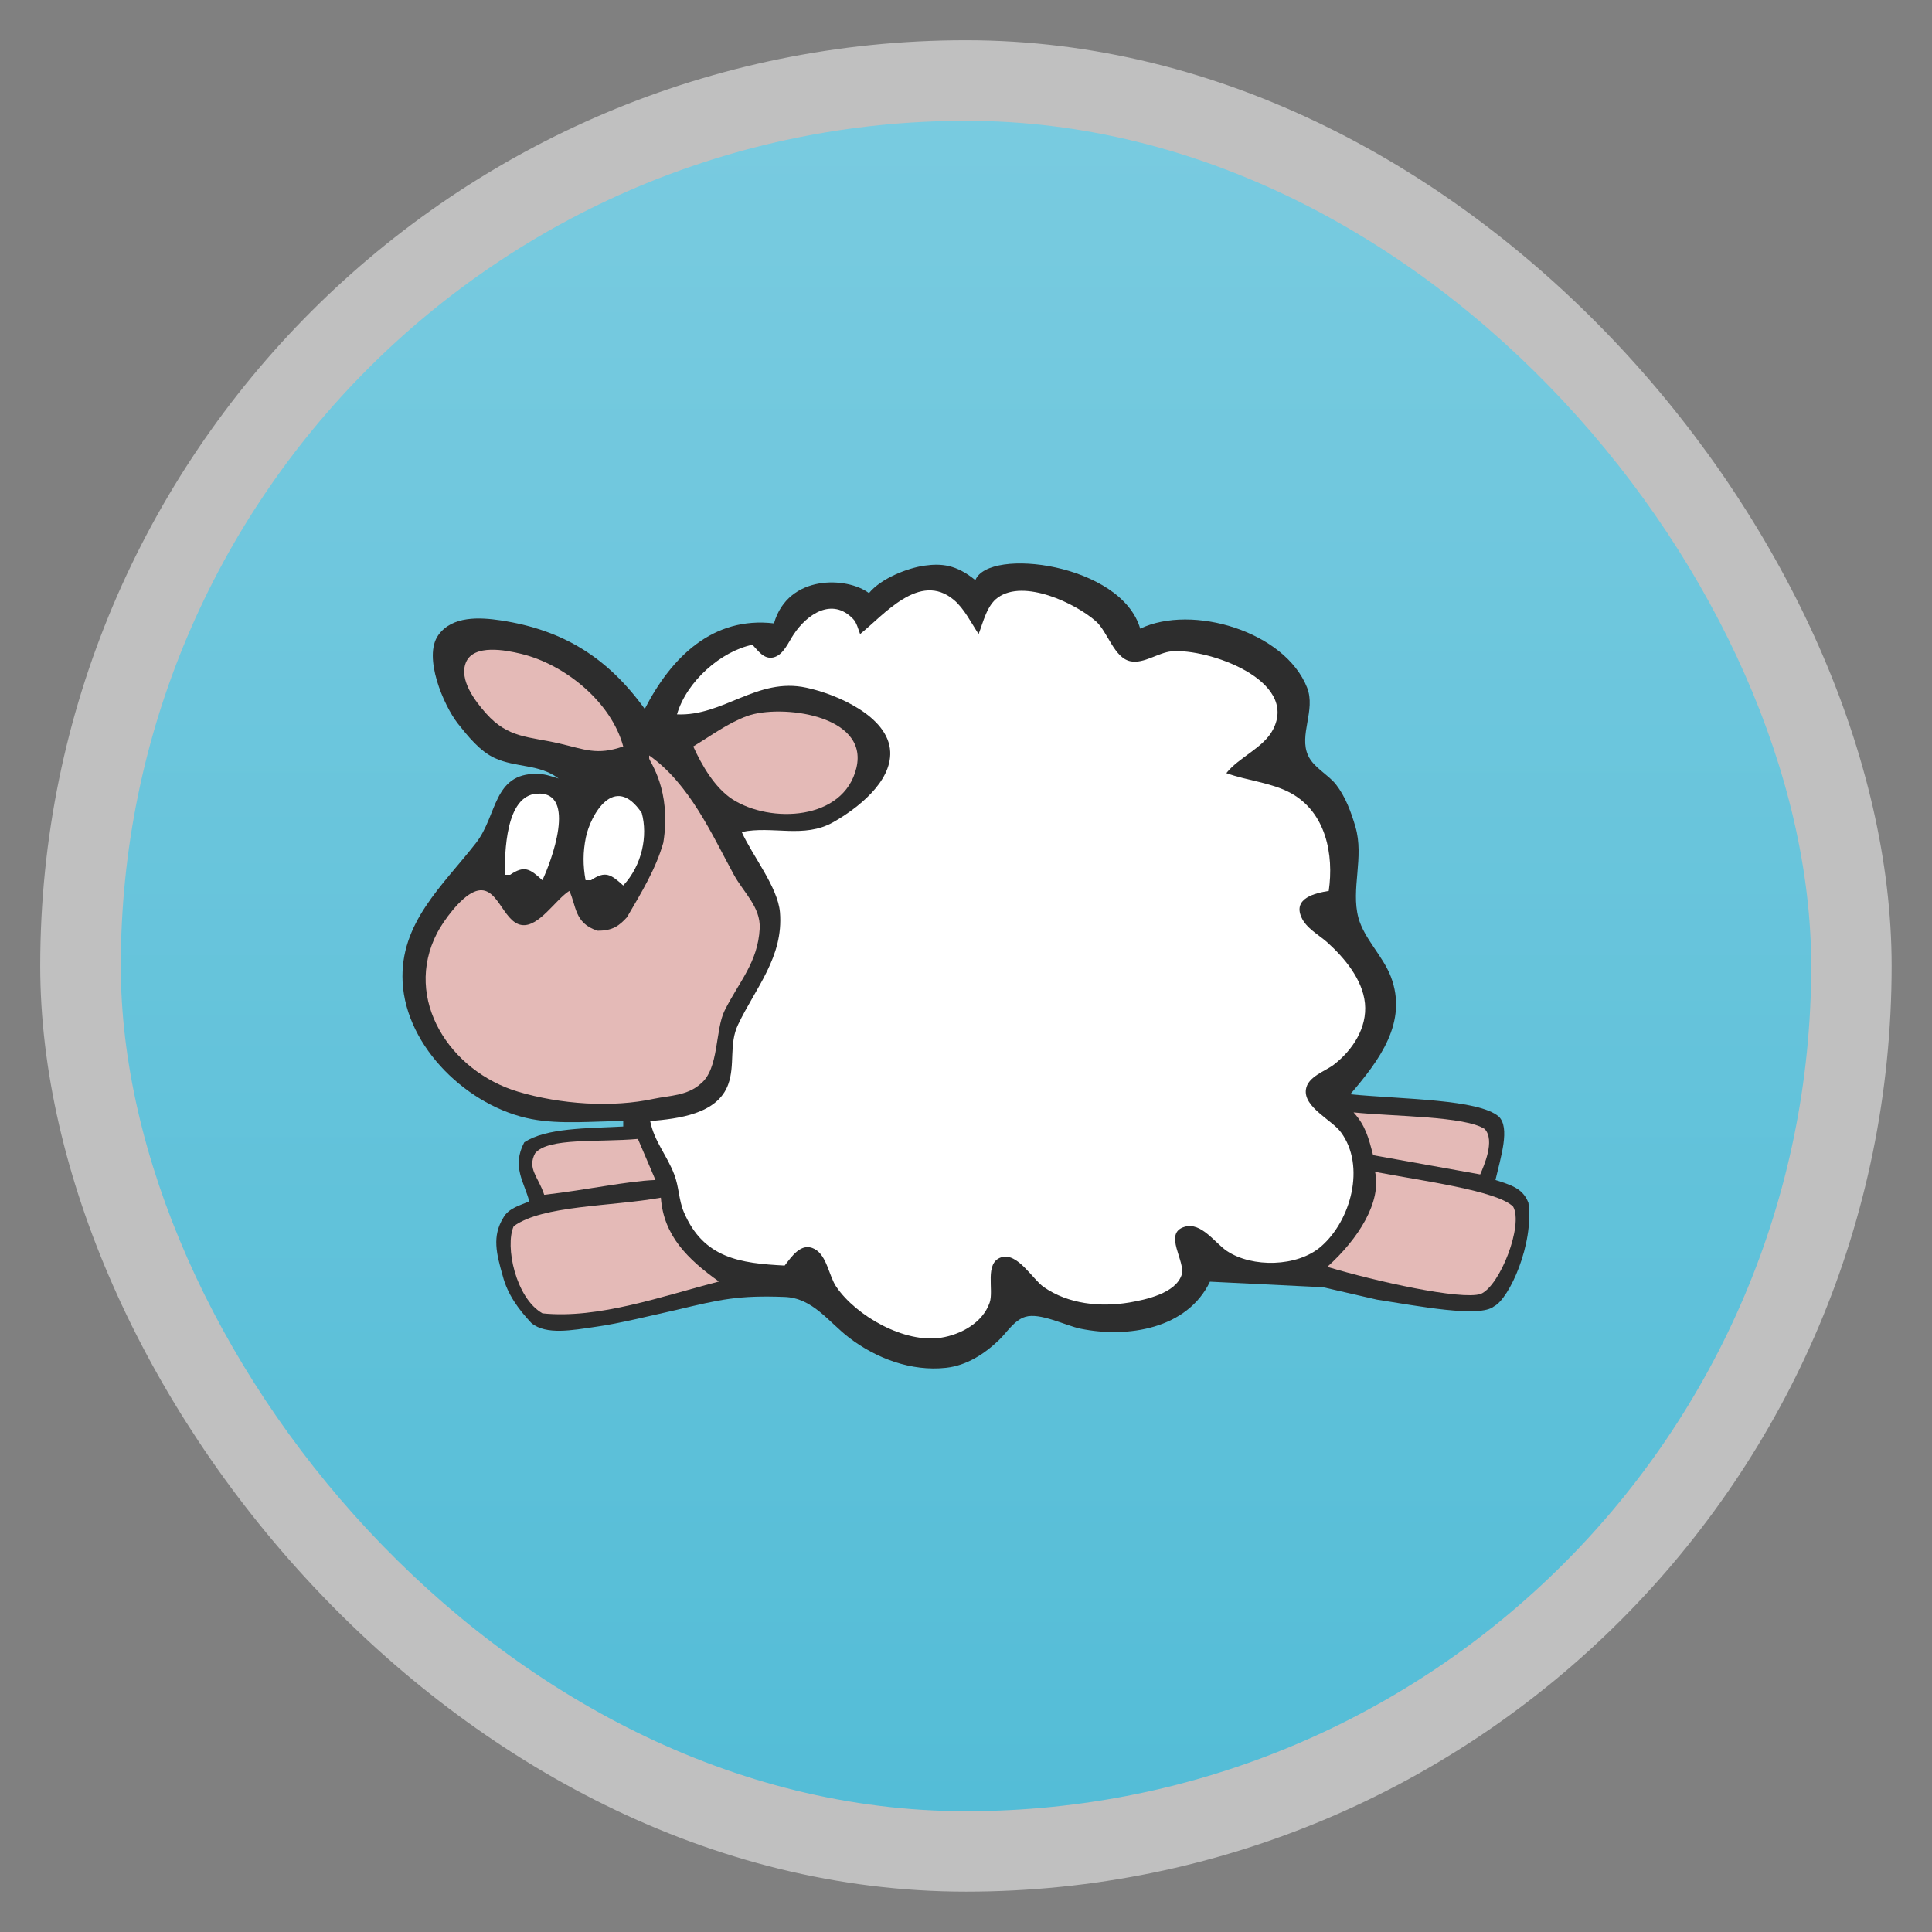 <?xml version="1.0" encoding="UTF-8" standalone="no"?>
<svg
   xmlns:dc="http://purl.org/dc/elements/1.1/"
   xmlns:cc="http://creativecommons.org/ns#"
   xmlns:rdf="http://www.w3.org/1999/02/22-rdf-syntax-ns#"
   xmlns:svg="http://www.w3.org/2000/svg"
   xmlns="http://www.w3.org/2000/svg"
   xmlns:xlink="http://www.w3.org/1999/xlink"
   xmlns:sodipodi="http://sodipodi.sourceforge.net/DTD/sodipodi-0.dtd"
   xmlns:inkscape="http://www.inkscape.org/namespaces/inkscape"
   width="48"
   viewBox="0 0 13.547 13.547"
   height="48"
   id="svg2"
   version="1.1"
   inkscape:version="0.48.4 r9939"
   sodipodi:docname="workrave.svg">
  <rect x="0" y="0" width="13.547" height="13.547" fill="#808080" stroke="none"/>
  <sodipodi:namedview
     pagecolor="#ffffff"
     bordercolor="#666666"
     borderopacity="1"
     objecttolerance="10"
     gridtolerance="10"
     guidetolerance="10"
     inkscape:pageopacity="0"
     inkscape:pageshadow="2"
     inkscape:window-width="1280"
     inkscape:window-height="998"
     id="namedview30"
     showgrid="true"
     inkscape:zoom="6.9532166"
     inkscape:cx="13.556252"
     inkscape:cy="17.326218"
     inkscape:window-x="0"
     inkscape:window-y="0"
     inkscape:window-maximized="1"
     inkscape:current-layer="svg2">
    <inkscape:grid
       type="xygrid"
       id="grid3838" />
  </sodipodi:namedview>
  <defs
     id="defs4">
    <linearGradient
       id="linearGradient3772">
      <stop
         style="stop-color:#54bdd7;stop-opacity:1;"
         offset="0"
         id="stop3774" />
      <stop
         style="stop-color:#79cbe0;stop-opacity:1;"
         offset="1"
         id="stop3776" />
    </linearGradient>
    <linearGradient
       id="0">
      <stop
         stop-color="#dedede"
         id="stop7" />
      <stop
         offset="1"
         stop-color="#f9f9f9"
         id="stop9" />
    </linearGradient>
    <linearGradient
       gradientTransform="matrix(0.282,0,0,0.282,0,-283.453)"
       xlink:href="#0"
       id="1"
       y1="1050.36"
       x2="0"
       y2="1006.36"
       gradientUnits="userSpaceOnUse" />
    <linearGradient
       inkscape:collect="always"
       xlink:href="#linearGradient3772"
       id="linearGradient3778"
       x1="0.564"
       y1="6.773"
       x2="12.982"
       y2="6.773"
       gradientUnits="userSpaceOnUse" />
    <linearGradient
       inkscape:collect="always"
       xlink:href="#linearGradient3772"
       id="linearGradient3780"
       gradientUnits="userSpaceOnUse"
       x1="6.571"
       y1="12.922"
       x2="6.468"
       y2="0.543"
       gradientTransform="translate(-17.534,-2.029)" />
    <linearGradient
       xlink:href="#linearGradient3772"
       id="1-7"
       gradientUnits="userSpaceOnUse"
       gradientTransform="matrix(1.105,0,0,1.105,-134.279,-295.761)"
       y1="279.1"
       x2="0"
       y2="268.33" />
    <linearGradient
       id="0-3">
      <stop
         stop-color="#6eb1ed"
         id="stop3014" />
      <stop
         offset="1"
         stop-color="#84d3f0"
         id="stop3016" />
    </linearGradient>
  </defs>
  <rect
     style="opacity:0.5;fill:#ffffff;fill-rule:evenodd"
     height="12.982"
     rx="6.491"
     y="0.282"
     x="0.282"
     width="12.982"
     id="rect3019" />
  <rect
     style="fill:url(#1-7);fill-rule:evenodd;fill-opacity:1.0"
     height="11.853"
     rx="5.926"
     y="0.847"
     x="0.847"
     width="11.853"
     id="rect3021" />
  <path
     inkscape:connector-curvature="0"
     d="M 5.427,4.371 C 5,4.321 4.708,4.606 4.521,4.971 4.262,4.613 3.952,4.417 3.511,4.35 3.364,4.328 3.17,4.317 3.073,4.454 2.965,4.606 3.11,4.945 3.21,5.073 3.28,5.161 3.363,5.266 3.468,5.315 3.617,5.384 3.782,5.356 3.917,5.459 3.864,5.443 3.82,5.426 3.764,5.426 3.457,5.423 3.488,5.717 3.339,5.909 3.105,6.21 2.802,6.471 2.823,6.885 c 0.024,0.462 0.464,0.878 0.905,0.962 0.206,0.039 0.433,0.014 0.642,0.014 l 0,0.038 c -0.252,0.013 -0.541,0.009 -0.694,0.111 -0.09,0.171 0.001,0.28 0.035,0.414 -0.061,0.027 -0.146,0.047 -0.182,0.115 -0.08,0.13 -0.048,0.252 -0.004,0.407 0.034,0.131 0.111,0.235 0.201,0.331 0.103,0.086 0.288,0.05 0.454,0.026 0.151,-0.02 0.414,-0.085 0.563,-0.118 0.31,-0.074 0.433,-0.103 0.758,-0.091 0.198,0.007 0.307,0.174 0.453,0.286 0.19,0.145 0.436,0.238 0.68,0.211 0.144,-0.016 0.269,-0.097 0.371,-0.195 0.055,-0.053 0.106,-0.138 0.183,-0.162 0.104,-0.033 0.285,0.062 0.39,0.083 0.33,0.067 0.747,0.001 0.906,-0.33 l 0.793,0.039 0.378,0.087 c 0.29,0.045 0.721,0.129 0.821,0.047 0.107,-0.054 0.281,-0.437 0.241,-0.726 -0.039,-0.102 -0.121,-0.124 -0.231,-0.16 0.038,-0.164 0.104,-0.366 0.023,-0.445 C 10.365,7.707 9.845,7.709 9.468,7.673 9.67,7.437 9.875,7.168 9.752,6.847 9.696,6.702 9.565,6.582 9.525,6.435 9.471,6.234 9.567,6.011 9.504,5.797 9.474,5.694 9.434,5.586 9.368,5.501 9.311,5.429 9.212,5.383 9.173,5.299 9.105,5.154 9.228,4.98 9.165,4.821 9.009,4.427 8.359,4.234 7.995,4.408 7.863,3.952 6.933,3.834 6.839,4.068 6.705,3.958 6.6,3.95 6.484,3.966 6.367,3.982 6.179,4.054 6.093,4.159 5.943,4.044 5.527,4.024 5.427,4.371 l 0,0 z"
     id="path34"
     style="fill:#2d2d2d;fill-opacity:1;fill-rule:evenodd;stroke:none" />
  <path
     inkscape:connector-curvature="0"
     d="M 6.031,4.446 C 6.018,4.414 6.008,4.366 5.981,4.339 5.835,4.187 5.66,4.306 5.566,4.447 5.529,4.501 5.494,4.594 5.422,4.61 5.355,4.625 5.314,4.56 5.276,4.521 5.057,4.566 4.815,4.776 4.747,5.009 5.072,5.024 5.308,4.747 5.654,4.822 5.862,4.866 6.231,5.022 6.242,5.271 6.252,5.484 6.009,5.671 5.843,5.765 5.637,5.882 5.416,5.788 5.201,5.834 5.276,6.001 5.454,6.22 5.469,6.397 5.495,6.71 5.297,6.928 5.175,7.185 5.11,7.321 5.156,7.467 5.106,7.604 5.03,7.813 4.755,7.844 4.559,7.861 4.588,8.005 4.677,8.101 4.728,8.236 c 0.033,0.085 0.031,0.178 0.067,0.263 0.138,0.325 0.396,0.359 0.707,0.375 0.048,-0.061 0.116,-0.167 0.21,-0.116 0.087,0.047 0.1,0.189 0.152,0.265 C 6.005,9.229 6.342,9.42 6.598,9.38 6.738,9.358 6.89,9.275 6.939,9.135 6.971,9.046 6.9,8.855 7.021,8.816 7.135,8.78 7.24,8.97 7.319,9.025 7.492,9.145 7.716,9.167 7.919,9.133 8.035,9.113 8.241,9.069 8.285,8.941 8.317,8.846 8.152,8.647 8.307,8.602 8.424,8.568 8.519,8.716 8.603,8.772 8.78,8.89 9.096,8.884 9.261,8.742 9.473,8.56 9.577,8.176 9.403,7.94 9.34,7.853 9.139,7.764 9.157,7.639 9.17,7.549 9.29,7.513 9.353,7.465 9.484,7.364 9.588,7.206 9.571,7.035 9.554,6.867 9.427,6.716 9.306,6.607 9.246,6.554 9.158,6.508 9.125,6.431 9.066,6.298 9.222,6.262 9.317,6.247 9.354,5.993 9.298,5.695 9.049,5.56 8.914,5.487 8.744,5.474 8.599,5.421 8.69,5.307 8.859,5.245 8.926,5.116 9.108,4.768 8.469,4.545 8.215,4.567 8.121,4.576 8.022,4.655 7.928,4.637 7.812,4.615 7.767,4.429 7.684,4.356 7.541,4.23 7.18,4.058 6.997,4.19 6.92,4.244 6.894,4.363 6.862,4.446 6.81,4.368 6.761,4.267 6.688,4.206 6.448,4.005 6.198,4.312 6.031,4.446 l 0,0 z"
     id="path36"
     style="fill:#ffffff;fill-opacity:1;fill-rule:evenodd;stroke:none" />
  <path
     inkscape:connector-curvature="0"
     d="M 4.37,5.234 C 4.287,4.924 3.962,4.658 3.652,4.584 3.548,4.559 3.321,4.514 3.267,4.645 c -0.05,0.122 0.065,0.272 0.141,0.357 0.155,0.175 0.301,0.162 0.509,0.21 0.183,0.042 0.267,0.087 0.453,0.022 l 0,0 z"
     id="path38"
     style="fill:#e4bab7;fill-opacity:1;fill-rule:evenodd;stroke:none" />
  <path
     inkscape:connector-curvature="0"
     d="M 4.861,5.234 C 4.92,5.364 5.011,5.523 5.135,5.604 5.402,5.776 5.917,5.754 6.005,5.384 6.094,5.01 5.47,4.936 5.238,5.021 5.102,5.071 4.984,5.16 4.861,5.234 l 0,0 z"
     id="path40"
     style="fill:#e4bab7;fill-opacity:1;fill-rule:evenodd;stroke:none" />
  <path
     inkscape:connector-curvature="0"
     d="m 4.552,5.297 5.94e-5,0.021 c 0,0.02 0.159,0.219 0.099,0.591 -0.052,0.183 -0.153,0.349 -0.255,0.523 -0.052,0.056 -0.097,0.095 -0.206,0.094 C 4.025,6.474 4.042,6.348 3.992,6.247 3.897,6.306 3.777,6.505 3.657,6.486 3.52,6.465 3.488,6.182 3.323,6.254 3.227,6.295 3.11,6.456 3.065,6.542 2.824,7.007 3.156,7.513 3.633,7.655 3.929,7.743 4.29,7.769 4.588,7.704 4.692,7.682 4.819,7.684 4.913,7.599 5.043,7.495 5.013,7.223 5.081,7.086 5.182,6.883 5.314,6.75 5.327,6.51 5.334,6.36 5.213,6.257 5.146,6.134 4.989,5.846 4.836,5.498 4.552,5.297 l 0,0 z"
     id="path42"
     style="fill:#e4bab7;fill-opacity:1;fill-rule:evenodd;stroke:none" />
  <path
     inkscape:connector-curvature="0"
     d="m 4.106,6.172 0.038,0 C 4.244,6.104 4.283,6.13 4.37,6.209 4.504,6.065 4.543,5.859 4.5,5.701 4.308,5.414 4.14,5.716 4.108,5.872 4.087,5.976 4.087,6.069 4.106,6.172 l 0,0 z"
     id="path44"
     style="fill:#ffffff;fill-opacity:1;fill-rule:evenodd;stroke:none" />
  <path
     inkscape:connector-curvature="0"
     d="m 3.539,6.134 0.038,0 C 3.677,6.066 3.716,6.092 3.803,6.172 3.862,6.05 4.052,5.548 3.766,5.565 3.543,5.578 3.54,5.981 3.539,6.134 l 0,0 z"
     id="path46"
     style="fill:#ffffff;fill-opacity:1;fill-rule:evenodd;stroke:none" />
  <path
     inkscape:connector-curvature="0"
     d="m 9.491,7.8 c 0.084,0.092 0.106,0.18 0.137,0.3 l 0.751,0.135 c 0.025,-0.058 0.106,-0.238 0.032,-0.318 C 10.277,7.826 9.772,7.829 9.491,7.8 l 0,0 z"
     id="path48"
     style="fill:#e4bab7;fill-opacity:1;fill-rule:evenodd;stroke:none" />
  <path
     inkscape:connector-curvature="0"
     d="m 3.753,8.085 c -0.059,0.11 0.022,0.166 0.063,0.293 0.305,-0.035 0.579,-0.096 0.78,-0.104 L 4.473,7.986 c -0.277,0.025 -0.628,-0.011 -0.72,0.1 l 0,0 z"
     id="path50"
     style="fill:#e4bab7;fill-opacity:1;fill-rule:evenodd;stroke:none" />
  <path
     inkscape:connector-curvature="0"
     d="M 9.642,8.217 C 9.688,8.428 9.526,8.686 9.307,8.883 9.644,8.984 10.245,9.118 10.383,9.073 10.519,9.015 10.683,8.59 10.61,8.461 10.499,8.348 9.957,8.278 9.642,8.217 l 0,0 z"
     id="path52"
     style="fill:#e4bab7;fill-opacity:1;fill-rule:evenodd;stroke:none" />
  <path
     inkscape:connector-curvature="0"
     d="M 3.602,8.598 C 3.539,8.737 3.616,9.103 3.804,9.209 4.197,9.25 4.648,9.087 5.041,8.986 4.822,8.83 4.653,8.664 4.634,8.398 4.282,8.461 3.806,8.45 3.602,8.598 l 0,0 z"
     id="path54"
     style="fill:#e4bab7;fill-opacity:1;fill-rule:evenodd;stroke:none" />
</svg>
